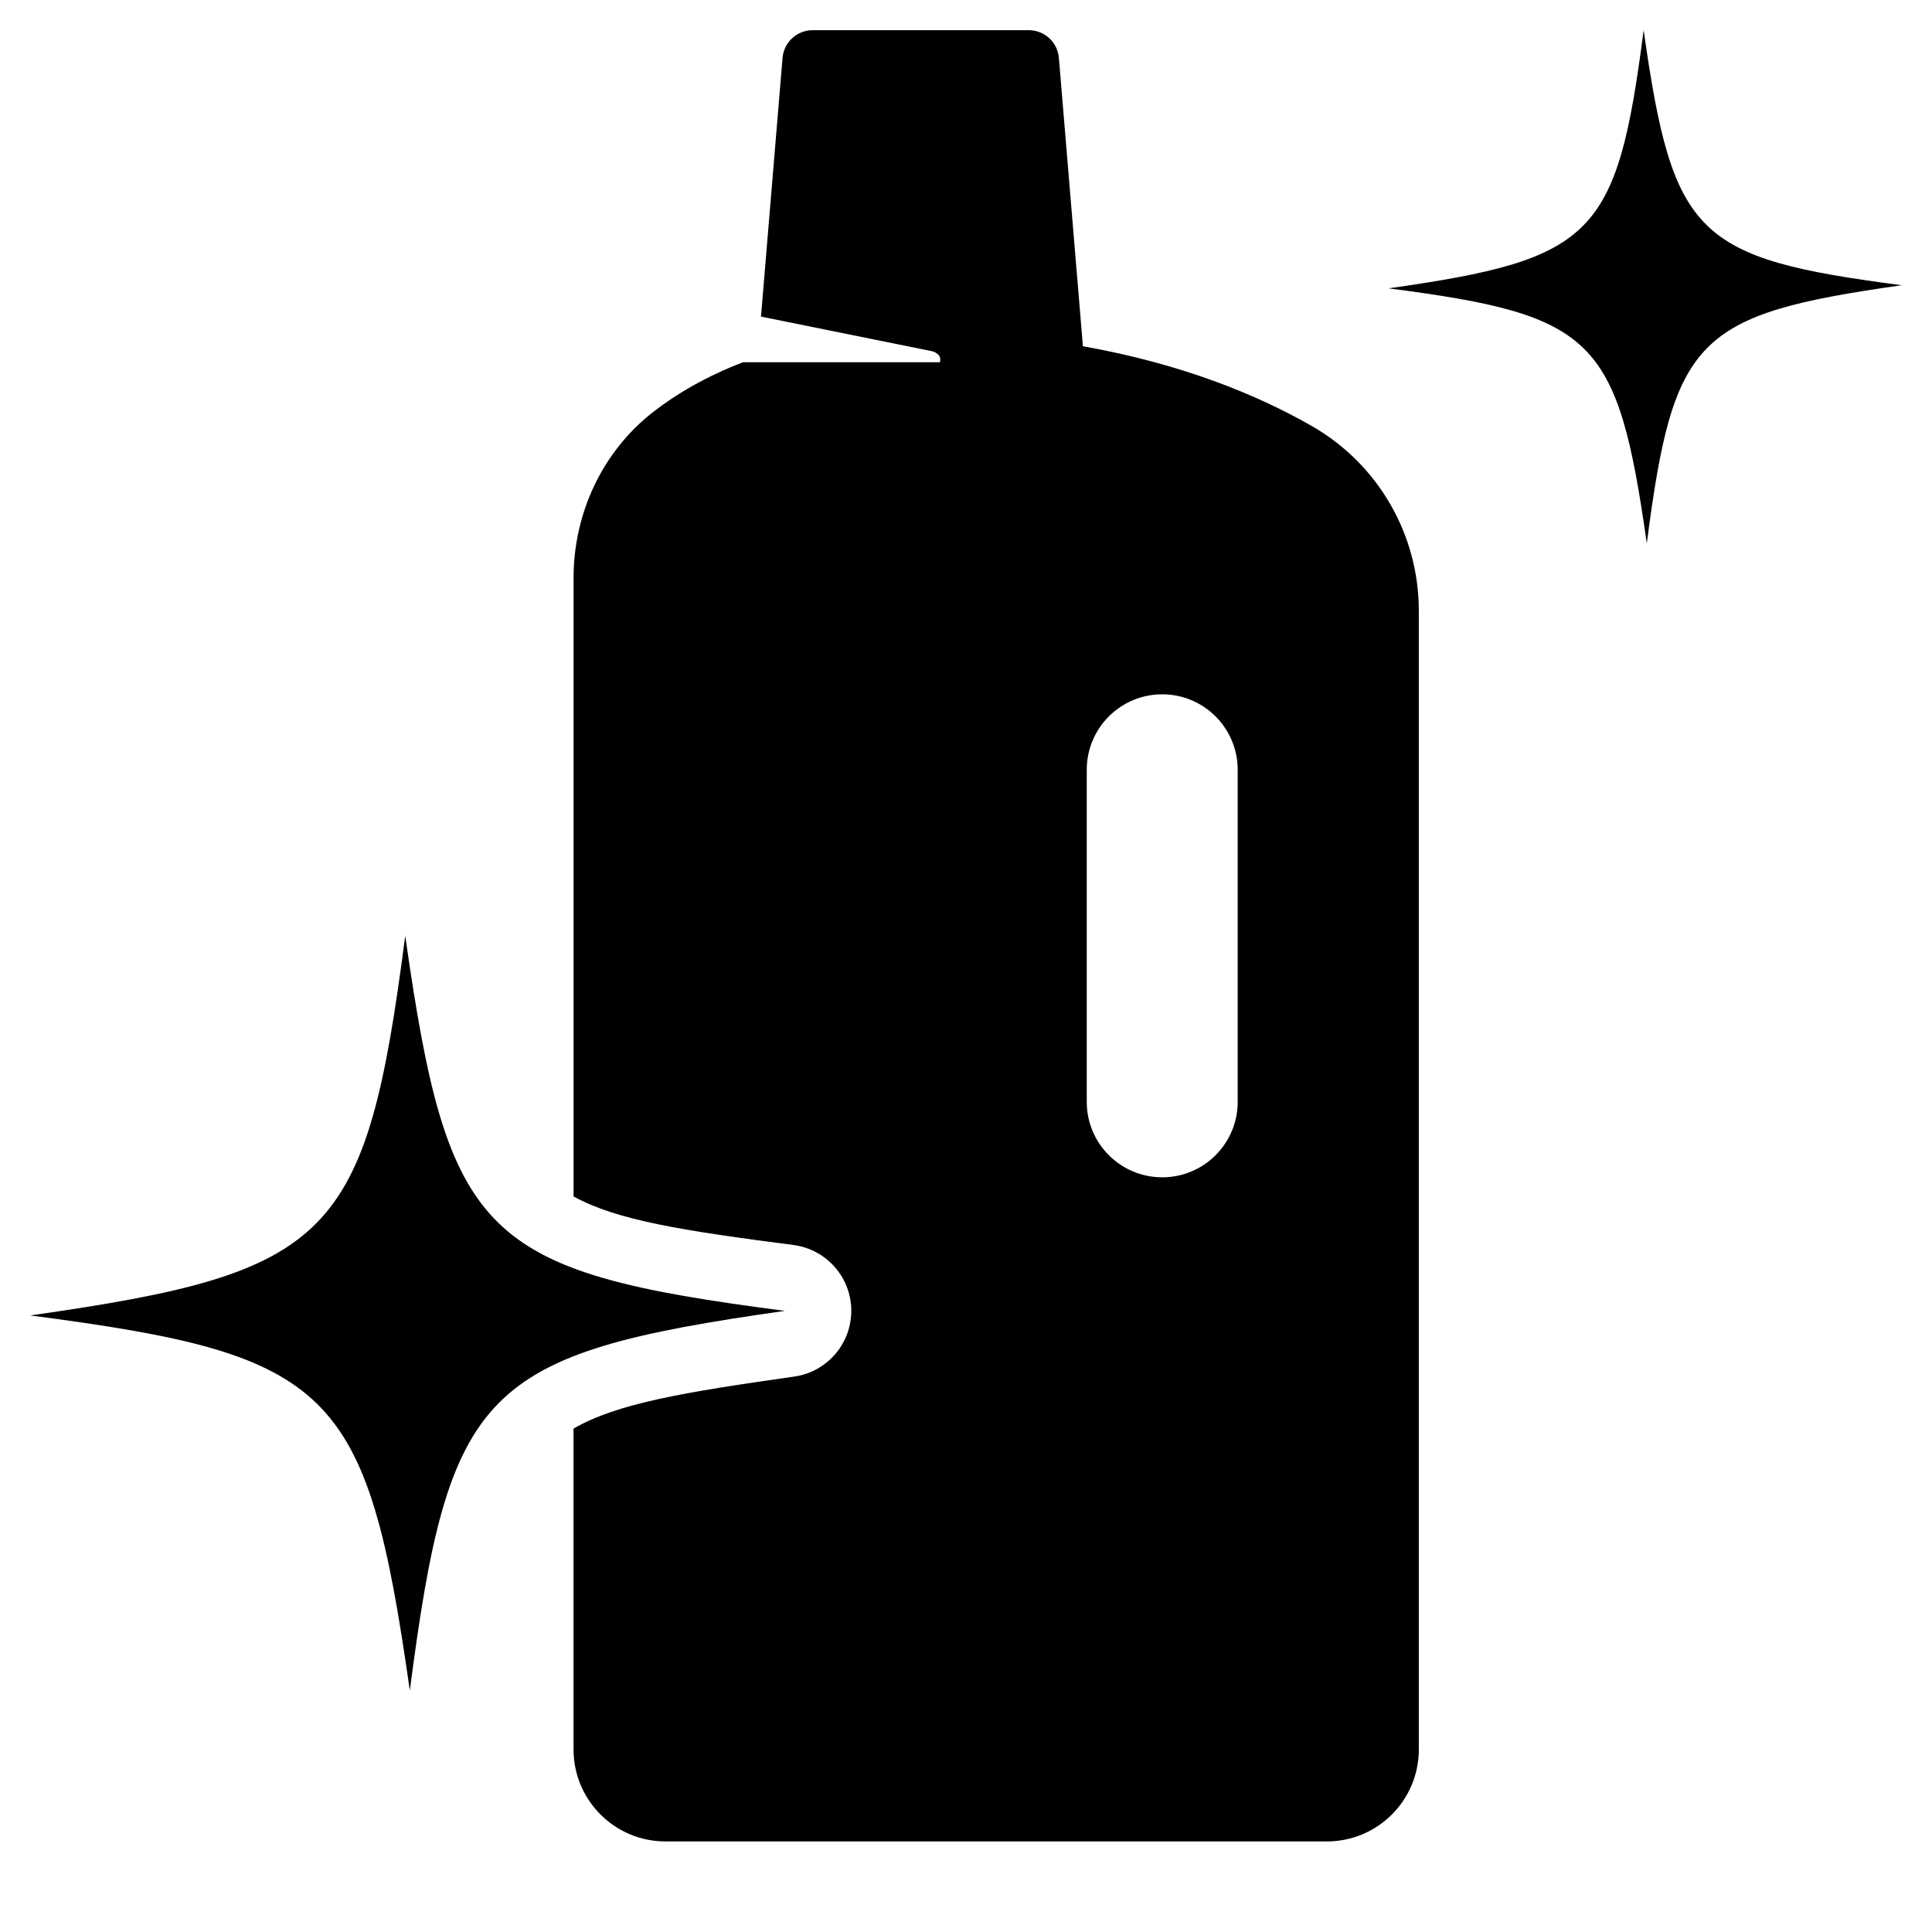 <?xml version="1.0" encoding="utf-8"?>
<!-- Generator: Adobe Illustrator 19.1.0, SVG Export Plug-In . SVG Version: 6.00 Build 0)  -->
<svg version="1.2" baseProfile="tiny" xmlns="http://www.w3.org/2000/svg" xmlns:xlink="http://www.w3.org/1999/xlink" x="0px"
	 y="0px" width="64px" height="64px" viewBox="0 0 64 64" xml:space="preserve">
<g id="_x36_4px_Box">
	<rect fill="none" width="64" height="64"/>
</g>
<g id="Icon">
	<g>
		<path d="M13.424,31C12.121,41.038,11.022,42.151,1,43.576C11.038,44.879,12.151,45.978,13.576,56
			C14.879,45.962,15.978,44.849,26,43.424C15.962,42.121,14.849,41.022,13.424,31z"/>
		<path d="M43.459,14.115c-1.782-1.022-4.295-2.063-7.586-2.645l-0.796-9.553C35.033,1.399,34.6,1,34.08,1h-7.16
			c-0.52,0-0.953,0.399-0.997,0.917l-0.714,8.571l5.675,1.148c0.317,0.102,0.271,0.308,0.25,0.364h-6.522
			c-1.218,0.468-2.208,1.048-2.981,1.652C19.947,14.966,19,17.01,19,19.146v20.488c1.45,0.8,3.663,1.138,7.283,1.608
			c1.091,0.142,1.91,1.068,1.917,2.168c0.006,1.1-0.801,2.036-1.891,2.191
			c-3.654,0.52-5.871,0.887-7.31,1.724v10.628C19,59.636,20.364,61,22.046,61h21.908C45.636,61,47,59.636,47,57.954
			V20.23C47,17.703,45.652,15.372,43.459,14.115z M41,36.5c0,1.381-1.119,2.5-2.5,2.5c-1.381,0-2.5-1.119-2.5-2.5v-11
			c0-1.381,1.119-2.5,2.5-2.5c1.381,0,2.5,1.119,2.5,2.5V36.5z"/>
		<path d="M54.448,1C53.562,7.826,52.815,8.583,46,9.552c6.826,0.886,7.583,1.633,8.552,8.448
			c0.886-6.826,1.633-7.583,8.448-8.552C56.174,8.562,55.417,7.815,54.448,1z"/>
	</g>
</g>
</svg>

